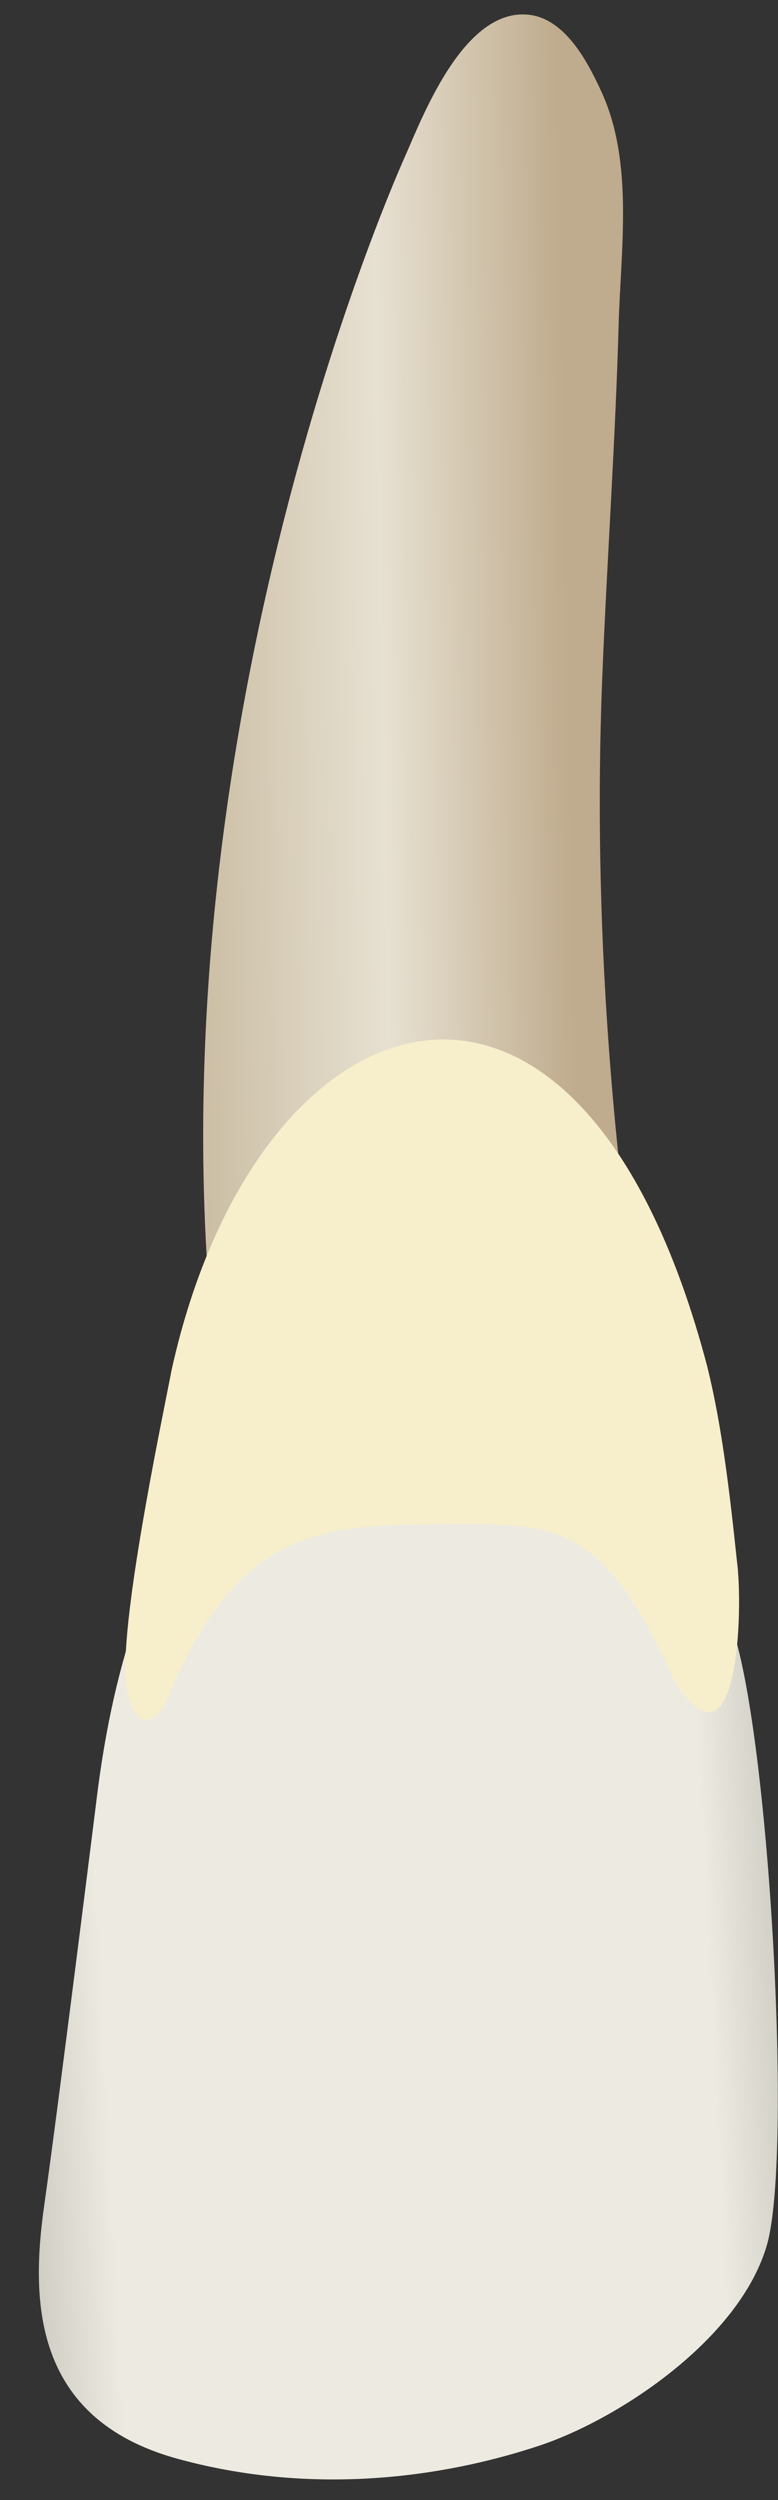 <svg width="19" height="61" viewBox="0 0 19 61" fill="none" xmlns="http://www.w3.org/2000/svg">
<rect x="0" y="0" width="19" height="61" fill="#333333" stroke="none"/>
<path d="M6.639 34.83C6.639 34.83 3.371 36.137 2.39 43.654C2.39 43.654 1.41 51.499 1.083 53.786C0.756 56.074 0.756 59.016 4.351 59.996C7.946 60.977 11.215 60.323 13.176 59.67C15.137 59.016 18.078 57.055 18.732 54.767C19.386 52.479 18.732 41.367 17.752 39.405C16.771 37.444 14.484 32.215 6.639 34.83Z" fill="url(#paint0_linear_50_186)"/>
<path d="M9.908 3.78C9.908 3.78 2.733 19.465 5.667 35.972C5.667 35.972 16.069 34.739 16.584 37.563C15.125 30.696 14.424 23.469 14.711 16.459C14.827 13.615 15.028 10.775 15.108 7.929C15.159 6.076 15.482 3.96 14.686 2.234C14.352 1.508 13.8 0.442 12.894 0.358C11.356 0.214 10.369 2.72 9.908 3.78Z" fill="url(#paint1_linear_50_186)"/>
<path d="M4.19 33.431C4.006 34.4 3.099 38.677 3.063 40.575C3.036 42.034 3.704 42.389 4.108 41.401C5.765 37.345 7.844 37.215 10.571 37.19C13.57 37.162 14.714 37.071 16.47 41.006C18.028 43.488 18.16 39.282 17.995 38.072C17.814 36.349 17.625 34.773 17.277 33.361C14.15 21.425 6.263 24.028 4.19 33.431Z" fill="#F7EECB"/>
<defs>
<linearGradient id="paint0_linear_50_186" x1="-3.526" y1="47.954" x2="22.484" y2="46.651" gradientUnits="userSpaceOnUse">
<stop stop-color="#94938C"/>
<stop offset="0.16" stop-color="#D1CFC6"/>
<stop offset="0.23" stop-color="#EDEBE1"/>
<stop offset="0.799" stop-color="#EDEBE1"/>
<stop offset="0.976" stop-color="#9F9E96"/>
<stop offset="1" stop-color="#94938C"/>
</linearGradient>
<linearGradient id="paint1_linear_50_186" x1="13.954" y1="18.97" x2="4.973" y2="19.13" gradientUnits="userSpaceOnUse">
<stop stop-color="#BFAB8D"/>
<stop offset="0.508" stop-color="#E7E1D2"/>
<stop offset="1" stop-color="#CCBFA6"/>
</linearGradient>
</defs>
</svg>
